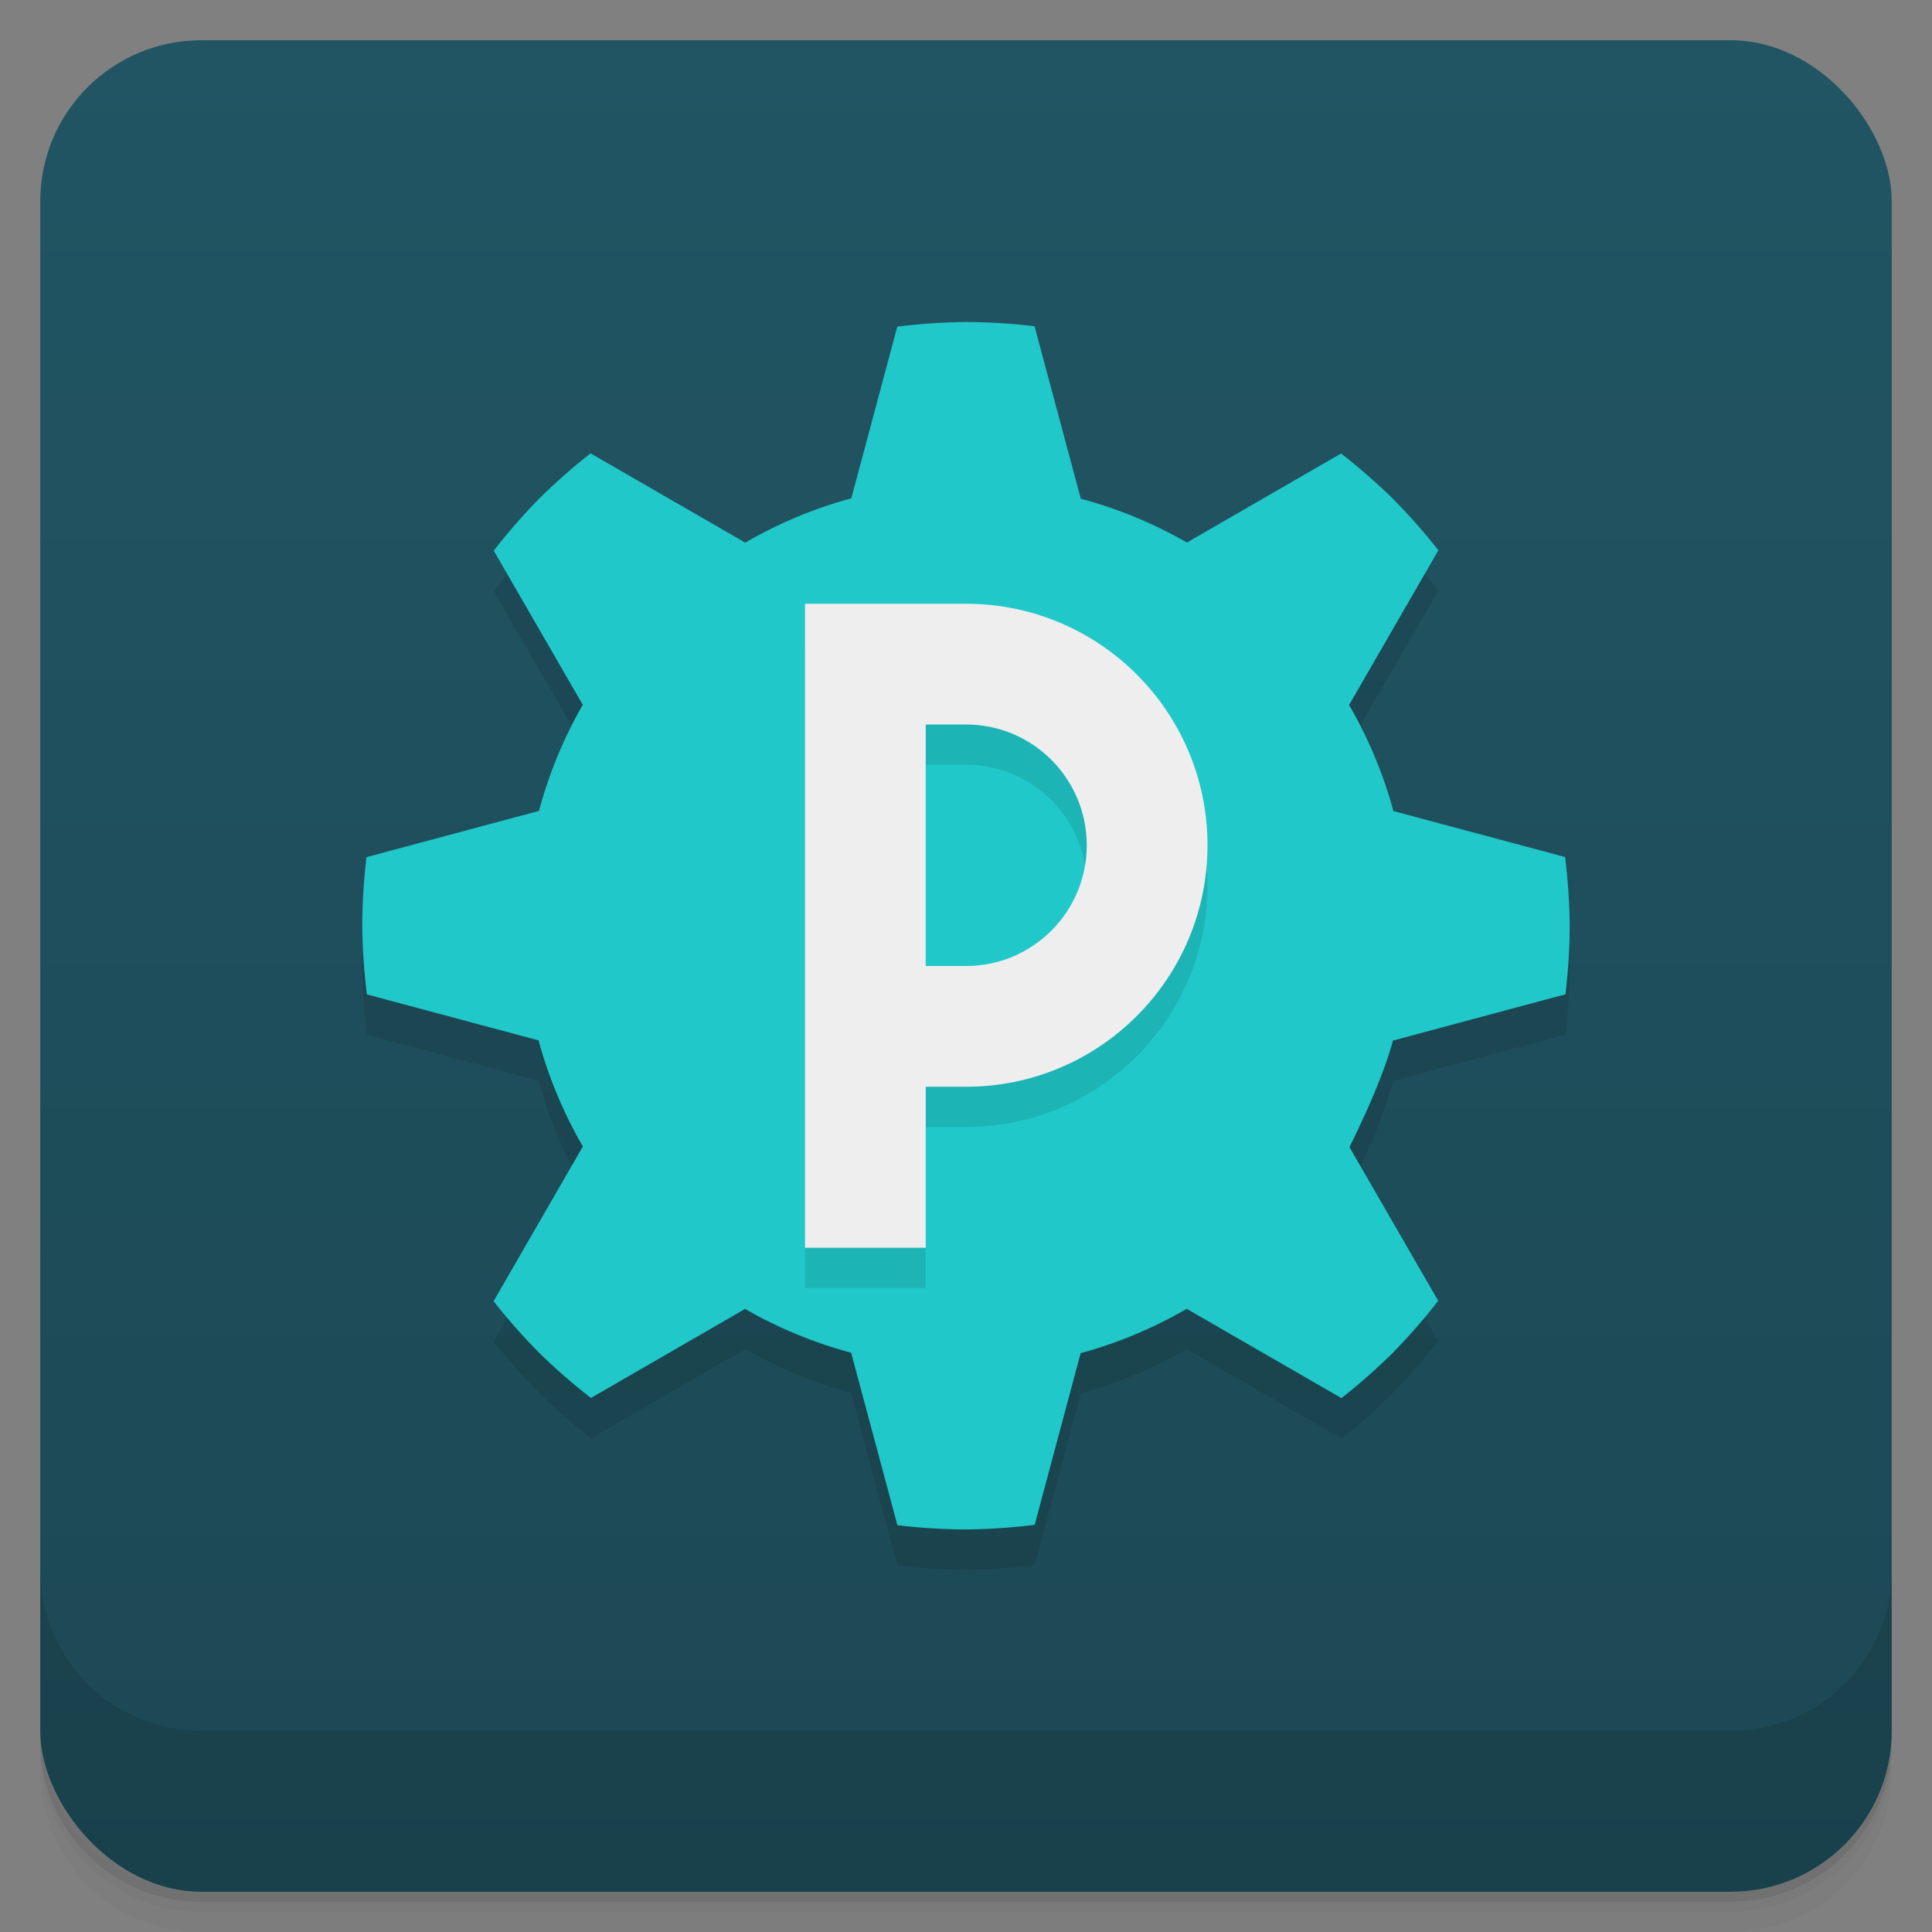<svg width="48" height="48" version="1.1" viewBox="0 0 48 48" xmlns="http://www.w3.org/2000/svg">
 <rect x="0" y="0" width="48" height="48" fill="#808080" stroke="none"/>
 <defs>
  <linearGradient id="bg" x2="0" y1="47" y2="1" gradientUnits="userSpaceOnUse">
   <stop style="stop-color:#1c4854" offset="0"/>
   <stop style="stop-color:#215563" offset="1"/>
  </linearGradient>
 </defs>
 <path d="m1 43v0.25c0 2.216 1.784 4 4 4h38c2.216 0 4-1.784 4-4v-0.25c0 2.216-1.784 4-4 4h-38c-2.216 0-4-1.784-4-4zm0 0.5v0.5c0 2.216 1.784 4 4 4h38c2.216 0 4-1.784 4-4v-0.5c0 2.216-1.784 4-4 4h-38c-2.216 0-4-1.784-4-4z" style="opacity:.02"/>
 <path d="m1 43.25v0.25c0 2.216 1.784 4 4 4h38c2.216 0 4-1.784 4-4v-0.25c0 2.216-1.784 4-4 4h-38c-2.216 0-4-1.784-4-4z" style="opacity:.05"/>
 <path d="m1 43v0.25c0 2.216 1.784 4 4 4h38c2.216 0 4-1.784 4-4v-0.25c0 2.216-1.784 4-4 4h-38c-2.216 0-4-1.784-4-4z" style="opacity:.1"/>
 <rect x="1" y="1" width="46" height="46" rx="4" style="fill:url(#bg)"/>
 <path d="m1 39v4c0 2.216 1.784 4 4 4h38c2.216 0 4-1.784 4-4v-4c0 2.216-1.784 4-4 4h-38c-2.216 0-4-1.784-4-4z" style="opacity:.1"/>
 <path d="m13.393 13.393c-0.399 0.408-0.775 0.838-1.125 1.289l2.205 3.818-1.084 2.656-4.283 1.141c-0.067 0.565-0.103 1.134-0.105 1.703 0.006 0.571 0.044 1.141 0.115 1.707l4.26 1.141 0.004-2e-3c0.252 0.927 0.624 1.817 1.107 2.647l-0.014 0.008-2.209 3.828c0.352 0.448 0.729 0.875 1.129 1.279 0.408 0.399 0.838 0.775 1.289 1.125l3.818-2.205 0.006-0.01c0.832 0.479 1.723 0.846 2.65 1.094l-0.004 0.014 1.145 4.269c0.565 0.067 1.134 0.103 1.703 0.105 0.571-0.006 1.141-0.044 1.707-0.115l1.141-4.26-2e-3 -0.004c0.927-0.252 1.817-0.624 2.647-1.107l0.008 0.014 3.828 2.209c0.448-0.352 0.875-0.729 1.279-1.129 0.399-0.408 0.775-0.838 1.125-1.289l-2.205-3.818-0.01-0.006c0.479-0.832 0.846-1.723 1.094-2.65l0.014 0.004 4.269-1.145c0.067-0.565 0.103-1.134 0.105-1.703-0.006-0.571-0.044-1.141-0.115-1.707l-4.26-1.141-1.111-2.644 2.223-3.836c-0.352-0.448-0.729-0.875-1.129-1.279l-5.107 1.08z" style="opacity:.1"/>
 <path d="m24 8c-0.571 0.006-1.141 0.044-1.707 0.115l-1.141 4.26 2e-3 0.004c-0.927 0.252-1.816 0.624-2.647 1.107l-0.008-0.014-3.828-2.209c-0.448 0.352-0.875 0.729-1.279 1.129-0.399 0.408-0.775 0.838-1.125 1.289l2.205 3.818 0.01 0.006c-0.479 0.832-0.846 1.723-1.094 2.65l-0.014-0.004-4.269 1.145c-0.067 0.565-0.103 1.134-0.105 1.703 0.006 0.571 0.044 1.141 0.115 1.707l4.26 1.141 0.004-2e-3c0.252 0.927 0.624 1.816 1.107 2.647l-0.014 0.008-2.209 3.828c0.352 0.448 0.729 0.875 1.129 1.279 0.408 0.399 0.838 0.775 1.289 1.125l3.818-2.205 0.006-0.01c0.832 0.479 1.723 0.846 2.65 1.094l-0.004 0.014 1.145 4.269c0.565 0.067 1.134 0.103 1.703 0.105 0.571-0.006 1.141-0.044 1.707-0.115l1.141-4.26-2e-3 -0.004c0.927-0.252 1.816-0.624 2.647-1.107l0.008 0.014 3.828 2.209c0.448-0.352 0.875-0.729 1.279-1.129 0.399-0.408 0.775-0.838 1.125-1.289l-2.205-3.818c0.435-0.882 0.86-1.833 1.084-2.656l0.014 0.004 4.269-1.145c0.067-0.565 0.103-1.134 0.105-1.703-0.006-0.571-0.044-1.141-0.115-1.707l-4.26-1.141-0.004 2e-3c-0.252-0.927-0.624-1.816-1.107-2.647l0.014-0.008 2.209-3.828c-0.352-0.448-0.729-0.875-1.129-1.279-0.408-0.399-0.838-0.775-1.289-1.125l-3.818 2.205-0.006 0.01c-0.832-0.479-1.723-0.846-2.65-1.094l0.004-0.014-1.145-4.269c-0.565-0.067-1.134-0.103-1.703-0.105z" style="fill:#20c8ca"/>
 <path d="m20 16v16h3v-4h1c3.314 0 6-2.686 6-6s-2.686-6-6-6zm3 3h1c1.657 0 3 1.343 3 3s-1.343 3-3 3h-1z" style="opacity:.1"/>
 <path d="m20 15v16h3v-4h1c3.314 0 6-2.686 6-6s-2.686-6-6-6zm3 3h1c1.657 0 3 1.343 3 3s-1.343 3-3 3h-1z" style="fill:#eee"/>
</svg>
